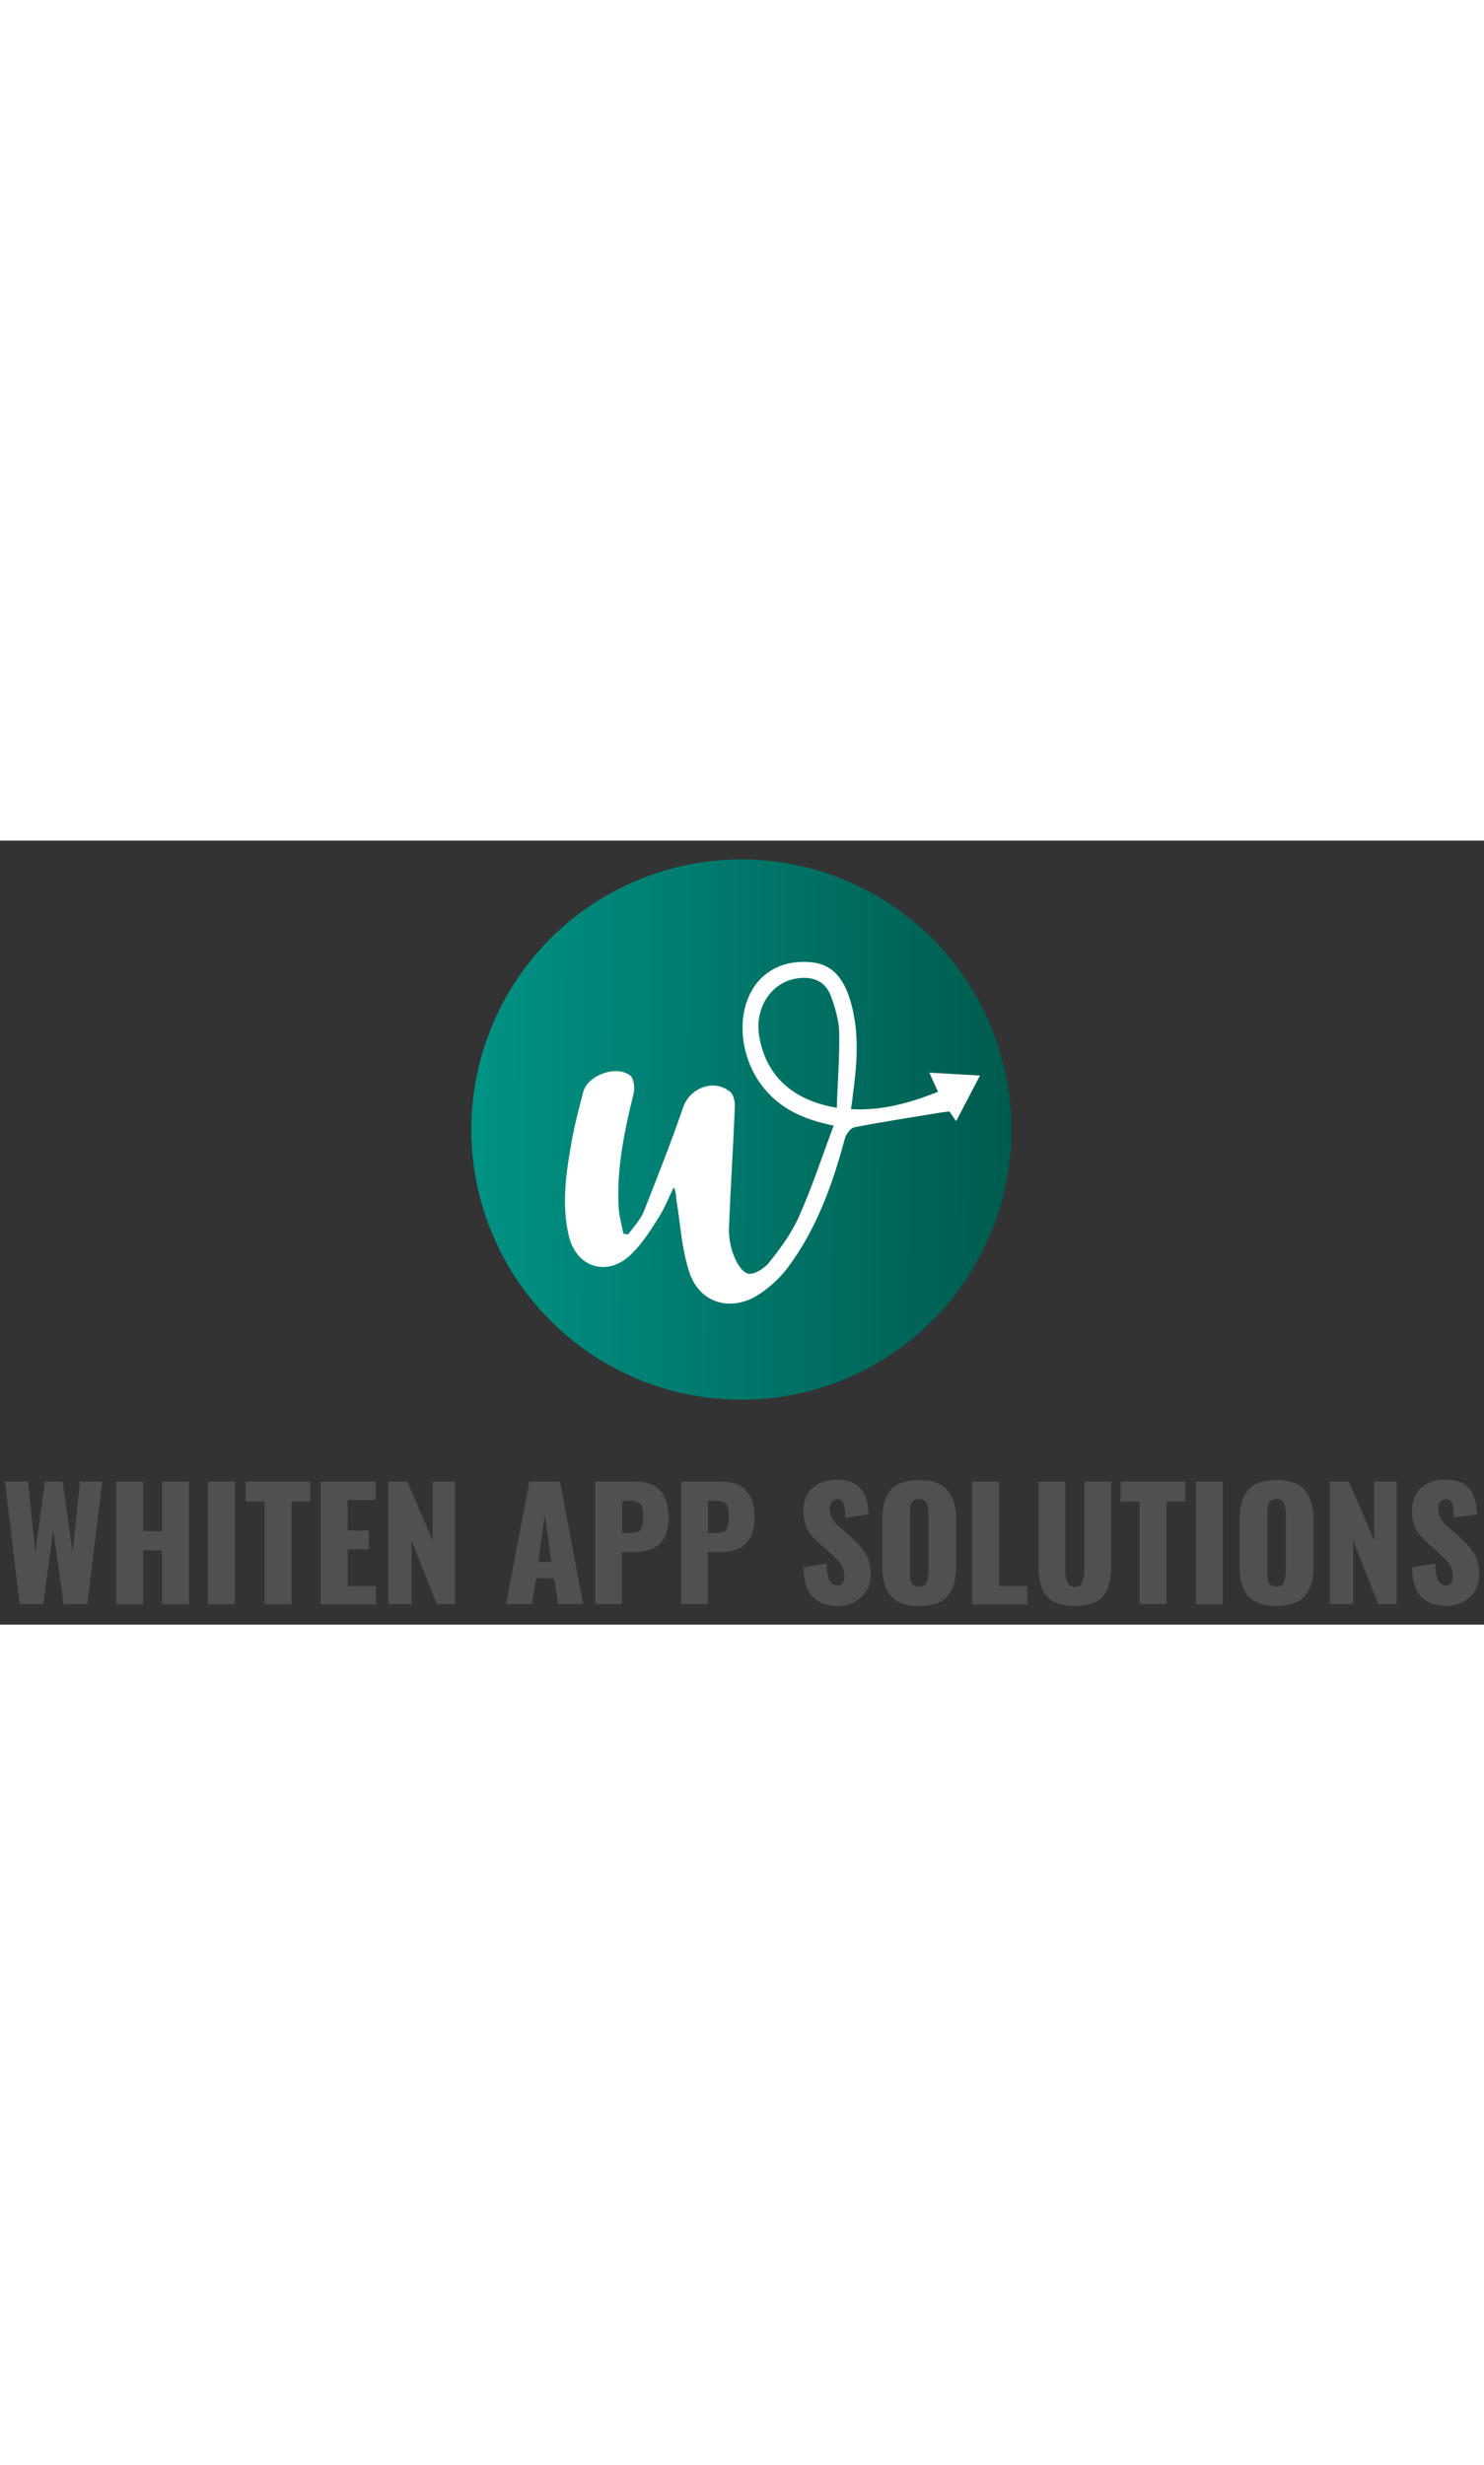 <?xml version="1.0" encoding="utf-8"?>
<!-- Generator: Adobe Illustrator 23.0.3, SVG Export Plug-In . SVG Version: 6.00 Build 0)  -->
<svg version="1.1" id="Layer_1" xmlns="http://www.w3.org/2000/svg" width = "180" xmlns:xlink="http://www.w3.org/1999/xlink" x="0px" y="0px"
	 viewBox="0 0 566 298.9" style="enable-background:new 0 0 566 298.9;" xml:space="preserve">
<rect x="0" y="0" width="566" height="298.9" fill="#333333" stroke="none"/>
<style type="text/css">
	.st0{fill:url(#Ellipse_1_1_);}
	.st1{fill:#FFFFFF;}
	.st2{enable-background:new    ;}
	.st3{fill:#505050;}
</style>
<g>
	<g id="Group_35797" transform="translate(-594.237 846.363)">
		
			<linearGradient id="Ellipse_1_1_" gradientUnits="userSpaceOnUse" x1="339.481" y1="-158.788" x2="340.481" y2="-158.793" gradientTransform="matrix(206 0 0 -206 -69159.086 -33447.137)">
			<stop  offset="0" style="stop-color:#009385"/>
			<stop  offset="1" style="stop-color:#005B4E"/>
		</linearGradient>
		<circle id="Ellipse_1" class="st0" cx="877" cy="-736.2" r="103"/>
		<path id="Path_28086" class="st1" d="M968-756.8l-19.3-1.1c1.3,2.9,2.2,5,3.3,7.3c-10.9,4.3-21.5,7.3-33.2,6.6
			c0.3-2,0.5-3.2,0.6-4.5c1.7-12.3,2.8-24.6-0.8-36.7c-2.3-7.6-6.1-14-15.1-14.8c-10-1-18.5,3.2-22.8,11.3
			c-5.9,11-3.6,26.7,5.3,37.2c6.5,7.7,15,11.5,26.2,13.8c-4.5,12-8.3,23.7-13.3,34.8c-2.8,6.3-7.1,12.1-11.4,17.5
			c-1.8,2.3-6.1,4.8-8.1,4.1c-2.6-0.9-4.6-4.8-5.7-7.9c-1.1-3.3-1.6-6.8-1.4-10.3c0.6-15.1,1.6-30.1,2.2-45.2
			c0.1-1.9-0.4-4.7-1.7-5.8c-6.1-5.2-15.4-1.7-18,5.8c-4.6,13.4-9.8,26.5-15,39.7c-1.3,3.2-3.9,5.9-6,8.8l-1.8-0.3
			c-0.6-3.3-1.6-6.5-1.8-9.8c-0.9-14.9,2.2-29.3,5.7-43.7c0.5-2.1,0.1-5.6-1.2-6.7c-5.1-4.3-16.3-0.3-18,6.1
			c-1.5,5.7-3,11.4-4.1,17.2c-2.3,12.5-4.4,25.2-1.4,37.8c2.9,12.1,14.8,15.7,23.7,7c4.2-4,7.4-9.1,10.5-14
			c2.3-3.6,3.9-7.7,5.8-11.6c1,1.9,0.8,3.7,1.1,5.3c1.5,9.2,2,18.8,5,27.5c4,11.6,16,14.8,26.3,8.1c4.3-2.8,8.1-6.3,11.2-10.4
			c10.9-14.7,17-31.6,21.7-49.2c0.4-1.6,2.2-3.9,3.7-4.2c10.9-2.1,21.9-3.8,32.9-5.6l0,0l3.2-0.4l2.6,3.7L968-756.8z M913.4-744.5
			c-17.2-2.9-27.1-12.5-29.6-27.3c-1.9-11.5,5.3-21.5,15.9-22.2c5.5-0.4,9.5,1.8,11.4,6.8c1.6,4.4,3.1,9.2,3.2,13.8
			C914.5-764,913.7-754.5,913.4-744.5L913.4-744.5z"/>
	</g>
	<g class="st2">
		<path class="st3" d="M7.5,291.1l-5.6-46.7h8.8l2.8,27.2l3.6-27.2h6.8l3.8,27l2.8-27H39l-5.7,46.7h-9l-4-28.2l-3.8,28.2H7.5z"/>
		<path class="st3" d="M44.3,291.1v-46.7h10.3v18.9h7.2v-18.9h10.3v46.7H61.8v-20.5h-7.2v20.5H44.3z"/>
		<path class="st3" d="M79.3,291.1v-46.7h10.3v46.7H79.3z"/>
		<path class="st3" d="M100.9,291.1V252h-7.2v-7.6h24.6v7.6h-7.1v39.1H100.9z"/>
		<path class="st3" d="M122.3,291.1v-46.7h21v7h-10.7V263h8.1v7.2h-8.1v14h10.8v7H122.3z"/>
		<path class="st3" d="M148.1,291.1v-46.7h7.3l9.6,22.4v-22.4h8.6v46.7h-7l-9.6-24.2v24.2H148.1z"/>
		<path class="st3" d="M193,291.1l8.9-46.7h11.7l8.8,46.7h-9.5l-1.6-9.9h-6.8l-1.6,9.9H193z M205.3,275h5l-2.5-18.1L205.3,275z"/>
		<path class="st3" d="M227,291.1v-46.7h15.6c4.1,0,7.2,1.2,9.3,3.5c2,2.3,3.1,5.7,3.1,10.1c0,1.7-0.2,3.3-0.5,4.7
			c-0.3,1.4-0.8,2.6-1.4,3.5c-0.6,1-1.3,1.8-2.1,2.4c-0.8,0.7-1.7,1.2-2.8,1.6c-1.1,0.4-2.1,0.6-3.2,0.8c-1.1,0.2-2.3,0.2-3.7,0.2
			h-4.1v19.9H227z M237.4,264h3.3c1.9,0,3.1-0.5,3.7-1.4c0.6-0.9,0.9-2.6,0.9-4.8c0-0.8,0-1.5-0.1-2c0-0.5-0.2-1.1-0.3-1.7
			c-0.2-0.6-0.4-1-0.8-1.3c-0.3-0.3-0.8-0.6-1.4-0.8c-0.6-0.2-1.3-0.3-2.1-0.3h-3.3V264z"/>
		<path class="st3" d="M259.8,291.1v-46.7h15.6c4.1,0,7.2,1.2,9.3,3.5c2,2.3,3.1,5.7,3.1,10.1c0,1.7-0.2,3.3-0.5,4.7
			s-0.8,2.6-1.4,3.5s-1.3,1.8-2.1,2.4c-0.8,0.7-1.7,1.2-2.8,1.6c-1.1,0.4-2.1,0.6-3.2,0.8c-1.1,0.2-2.3,0.2-3.7,0.2h-4.1v19.9H259.8
			z M270.1,264h3.3c1.9,0,3.1-0.5,3.7-1.4c0.6-0.9,0.9-2.6,0.9-4.8c0-0.8,0-1.5-0.1-2c0-0.5-0.2-1.1-0.3-1.7c-0.2-0.6-0.4-1-0.8-1.3
			c-0.3-0.3-0.8-0.6-1.4-0.8c-0.6-0.2-1.3-0.3-2.1-0.3h-3.3V264z"/>
		<path class="st3" d="M319.8,291.8c-4.4,0-7.7-1.2-9.9-3.5c-2.2-2.4-3.3-6.1-3.5-11.3l8.9-1.4c0,2.9,0.4,5.1,1.1,6.4s1.7,2,3,2
			c1.7,0,2.6-1.1,2.6-3.4c0-1.3-0.2-2.4-0.7-3.5c-0.5-1.1-1-2-1.7-2.7s-1.6-1.6-2.8-2.7l-4.1-3.6c-1-0.9-1.8-1.7-2.5-2.4
			c-0.7-0.7-1.3-1.6-1.9-2.6c-0.6-1-1.1-2.1-1.4-3.3s-0.5-2.5-0.5-4c0-3.9,1.2-6.9,3.5-9c2.3-2.1,5.5-3.2,9.6-3.2
			c1.4,0,2.7,0.2,3.8,0.5c1.1,0.3,2.1,0.7,2.9,1.2c0.8,0.5,1.5,1.1,2.1,1.8c0.6,0.7,1.1,1.5,1.4,2.2c0.3,0.7,0.6,1.6,0.9,2.5
			c0.2,0.9,0.4,1.8,0.5,2.6s0.1,1.6,0.2,2.5l-8.9,1.2c0-0.8,0-1.4-0.1-2c0-0.5-0.1-1.1-0.2-1.7c-0.1-0.6-0.2-1.1-0.3-1.4
			c-0.1-0.4-0.3-0.7-0.5-1c-0.2-0.3-0.5-0.5-0.8-0.7c-0.3-0.1-0.7-0.2-1.2-0.2c-0.9,0-1.6,0.4-2.1,1.1c-0.5,0.7-0.7,1.6-0.7,2.5
			c0,0.9,0.1,1.7,0.3,2.4c0.2,0.7,0.6,1.4,1.1,2.1c0.5,0.7,1,1.2,1.3,1.5c0.3,0.3,0.9,0.9,1.7,1.6l4,3.5c1.1,1,2,1.9,2.8,2.8
			c0.8,0.9,1.5,1.9,2.3,3c0.7,1.1,1.3,2.4,1.6,3.8c0.4,1.4,0.5,2.8,0.5,4.4c0,3.4-1.1,6.2-3.4,8.4S323.5,291.8,319.8,291.8z"/>
		<path class="st3" d="M350.5,291.8c-2.6,0-4.8-0.3-6.6-1c-1.8-0.7-3.3-1.7-4.4-3.1c-1.1-1.4-1.9-3-2.3-4.8c-0.5-1.8-0.7-4-0.7-6.5
			v-17.3c0-2.5,0.2-4.7,0.7-6.5s1.3-3.4,2.3-4.8c1.1-1.4,2.5-2.4,4.4-3s4-1,6.6-1c5.1,0,8.7,1.3,10.9,3.9c2.2,2.6,3.3,6.4,3.3,11.5
			v17.3c0,5.1-1.1,8.9-3.3,11.5S355.5,291.8,350.5,291.8z M348.9,284.1c0.4,0.2,1,0.3,1.6,0.3c0.6,0,1.2-0.1,1.6-0.3
			c0.5-0.2,0.8-0.5,1-0.8s0.4-0.8,0.6-1.3s0.2-1,0.3-1.5c0-0.5,0.1-1,0.1-1.6v-22.4c0-0.6,0-1.2-0.1-1.6c0-0.5-0.1-0.9-0.3-1.5
			c-0.1-0.5-0.3-0.9-0.6-1.3c-0.2-0.3-0.6-0.6-1-0.8c-0.5-0.2-1-0.3-1.6-0.3c-0.6,0-1.2,0.1-1.6,0.3c-0.4,0.2-0.8,0.5-1,0.8
			c-0.2,0.3-0.4,0.7-0.6,1.3c-0.1,0.5-0.2,1-0.2,1.5c0,0.4,0,1,0,1.6v22.4c0,0.7,0,1.2,0,1.6c0,0.4,0.1,0.9,0.2,1.5
			c0.1,0.5,0.3,1,0.6,1.3C348.1,283.6,348.5,283.9,348.9,284.1z"/>
		<path class="st3" d="M370.8,291.1v-46.7h10.3v39.8h10.7v7H370.8z"/>
		<path class="st3" d="M409.9,291.8c-2.1,0-4-0.2-5.6-0.7s-2.9-1.1-3.9-1.9c-1-0.8-1.9-1.9-2.5-3.1c-0.6-1.3-1.1-2.7-1.4-4.3
			c-0.3-1.6-0.4-3.4-0.4-5.4v-32h10.2v33.6c0,0.7,0,1.4,0.1,1.9c0,0.5,0.1,1.1,0.3,1.7c0.1,0.6,0.3,1.1,0.6,1.5
			c0.2,0.4,0.6,0.7,1.1,1c0.5,0.3,1,0.4,1.6,0.4s1.2-0.1,1.6-0.4s0.8-0.6,1-1c0.2-0.4,0.4-0.9,0.6-1.5c0.1-0.6,0.2-1.2,0.3-1.7
			c0-0.5,0.1-1.1,0.1-1.9v-33.6h10.2v32c0,2.6-0.2,4.8-0.7,6.6c-0.4,1.8-1.2,3.4-2.2,4.8s-2.5,2.4-4.3,3
			C414.8,291.4,412.5,291.8,409.9,291.8z"/>
		<path class="st3" d="M434.6,291.1V252h-7.2v-7.6H452v7.6h-7.1v39.1H434.6z"/>
		<path class="st3" d="M456.1,291.1v-46.7h10.3v46.7H456.1z"/>
		<path class="st3" d="M486.8,291.8c-2.6,0-4.8-0.3-6.6-1c-1.8-0.7-3.3-1.7-4.4-3.1c-1.1-1.4-1.9-3-2.3-4.8c-0.5-1.8-0.7-4-0.7-6.5
			v-17.3c0-2.5,0.2-4.7,0.7-6.5c0.5-1.8,1.3-3.4,2.3-4.8c1.1-1.4,2.5-2.4,4.4-3c1.8-0.7,4-1,6.6-1c5.1,0,8.7,1.3,10.9,3.9
			c2.2,2.6,3.3,6.4,3.3,11.5v17.3c0,5.1-1.1,8.9-3.3,11.5C495.5,290.5,491.9,291.8,486.8,291.8z M485.2,284.1c0.4,0.2,1,0.3,1.6,0.3
			s1.2-0.1,1.6-0.3c0.5-0.2,0.8-0.5,1-0.8c0.2-0.3,0.4-0.8,0.6-1.3c0.1-0.5,0.2-1,0.3-1.5c0-0.5,0.1-1,0.1-1.6v-22.4
			c0-0.6,0-1.2-0.1-1.6c0-0.5-0.1-0.9-0.3-1.5c-0.1-0.5-0.3-0.9-0.6-1.3c-0.2-0.3-0.6-0.6-1-0.8c-0.5-0.2-1-0.3-1.6-0.3
			s-1.2,0.1-1.6,0.3c-0.4,0.2-0.8,0.5-1,0.8c-0.2,0.3-0.4,0.7-0.6,1.3s-0.2,1-0.2,1.5c0,0.4,0,1,0,1.6v22.4c0,0.7,0,1.2,0,1.6
			c0,0.4,0.1,0.9,0.2,1.5c0.1,0.5,0.3,1,0.6,1.3C484.4,283.6,484.8,283.9,485.2,284.1z"/>
		<path class="st3" d="M507.2,291.1v-46.7h7.3l9.6,22.4v-22.4h8.6v46.7h-7l-9.6-24.2v24.2H507.2z"/>
		<path class="st3" d="M551.9,291.8c-4.4,0-7.7-1.2-9.9-3.5c-2.2-2.4-3.3-6.1-3.5-11.3l8.9-1.4c0,2.9,0.4,5.1,1.1,6.4
			c0.7,1.3,1.7,2,3,2c1.7,0,2.6-1.1,2.6-3.4c0-1.3-0.2-2.4-0.7-3.5c-0.5-1.1-1-2-1.7-2.7s-1.6-1.6-2.8-2.7l-4.1-3.6
			c-1-0.9-1.8-1.7-2.5-2.4c-0.7-0.7-1.3-1.6-1.9-2.6c-0.6-1-1.1-2.1-1.4-3.3s-0.5-2.5-0.5-4c0-3.9,1.2-6.9,3.5-9s5.5-3.2,9.6-3.2
			c1.4,0,2.7,0.2,3.8,0.5c1.1,0.3,2.1,0.7,2.9,1.2c0.8,0.5,1.5,1.1,2.1,1.8c0.6,0.7,1.1,1.5,1.4,2.2c0.3,0.7,0.6,1.6,0.9,2.5
			c0.2,0.9,0.4,1.8,0.5,2.6c0.1,0.8,0.1,1.6,0.2,2.5l-8.9,1.2c0-0.8,0-1.4-0.1-2c0-0.5-0.1-1.1-0.2-1.7c-0.1-0.6-0.2-1.1-0.3-1.4
			c-0.1-0.4-0.3-0.7-0.5-1c-0.2-0.3-0.5-0.5-0.8-0.7c-0.3-0.1-0.7-0.2-1.2-0.2c-0.9,0-1.6,0.4-2.1,1.1c-0.5,0.7-0.7,1.6-0.7,2.5
			c0,0.9,0.1,1.7,0.3,2.4c0.2,0.7,0.6,1.4,1.1,2.1c0.5,0.7,1,1.2,1.3,1.5c0.3,0.3,0.9,0.9,1.7,1.6l4,3.5c1.1,1,2,1.9,2.8,2.8
			c0.8,0.9,1.5,1.9,2.3,3c0.7,1.1,1.3,2.4,1.6,3.8c0.4,1.4,0.5,2.8,0.5,4.4c0,3.4-1.1,6.2-3.4,8.4S555.6,291.8,551.9,291.8z"/>
	</g>
</g>
</svg>
